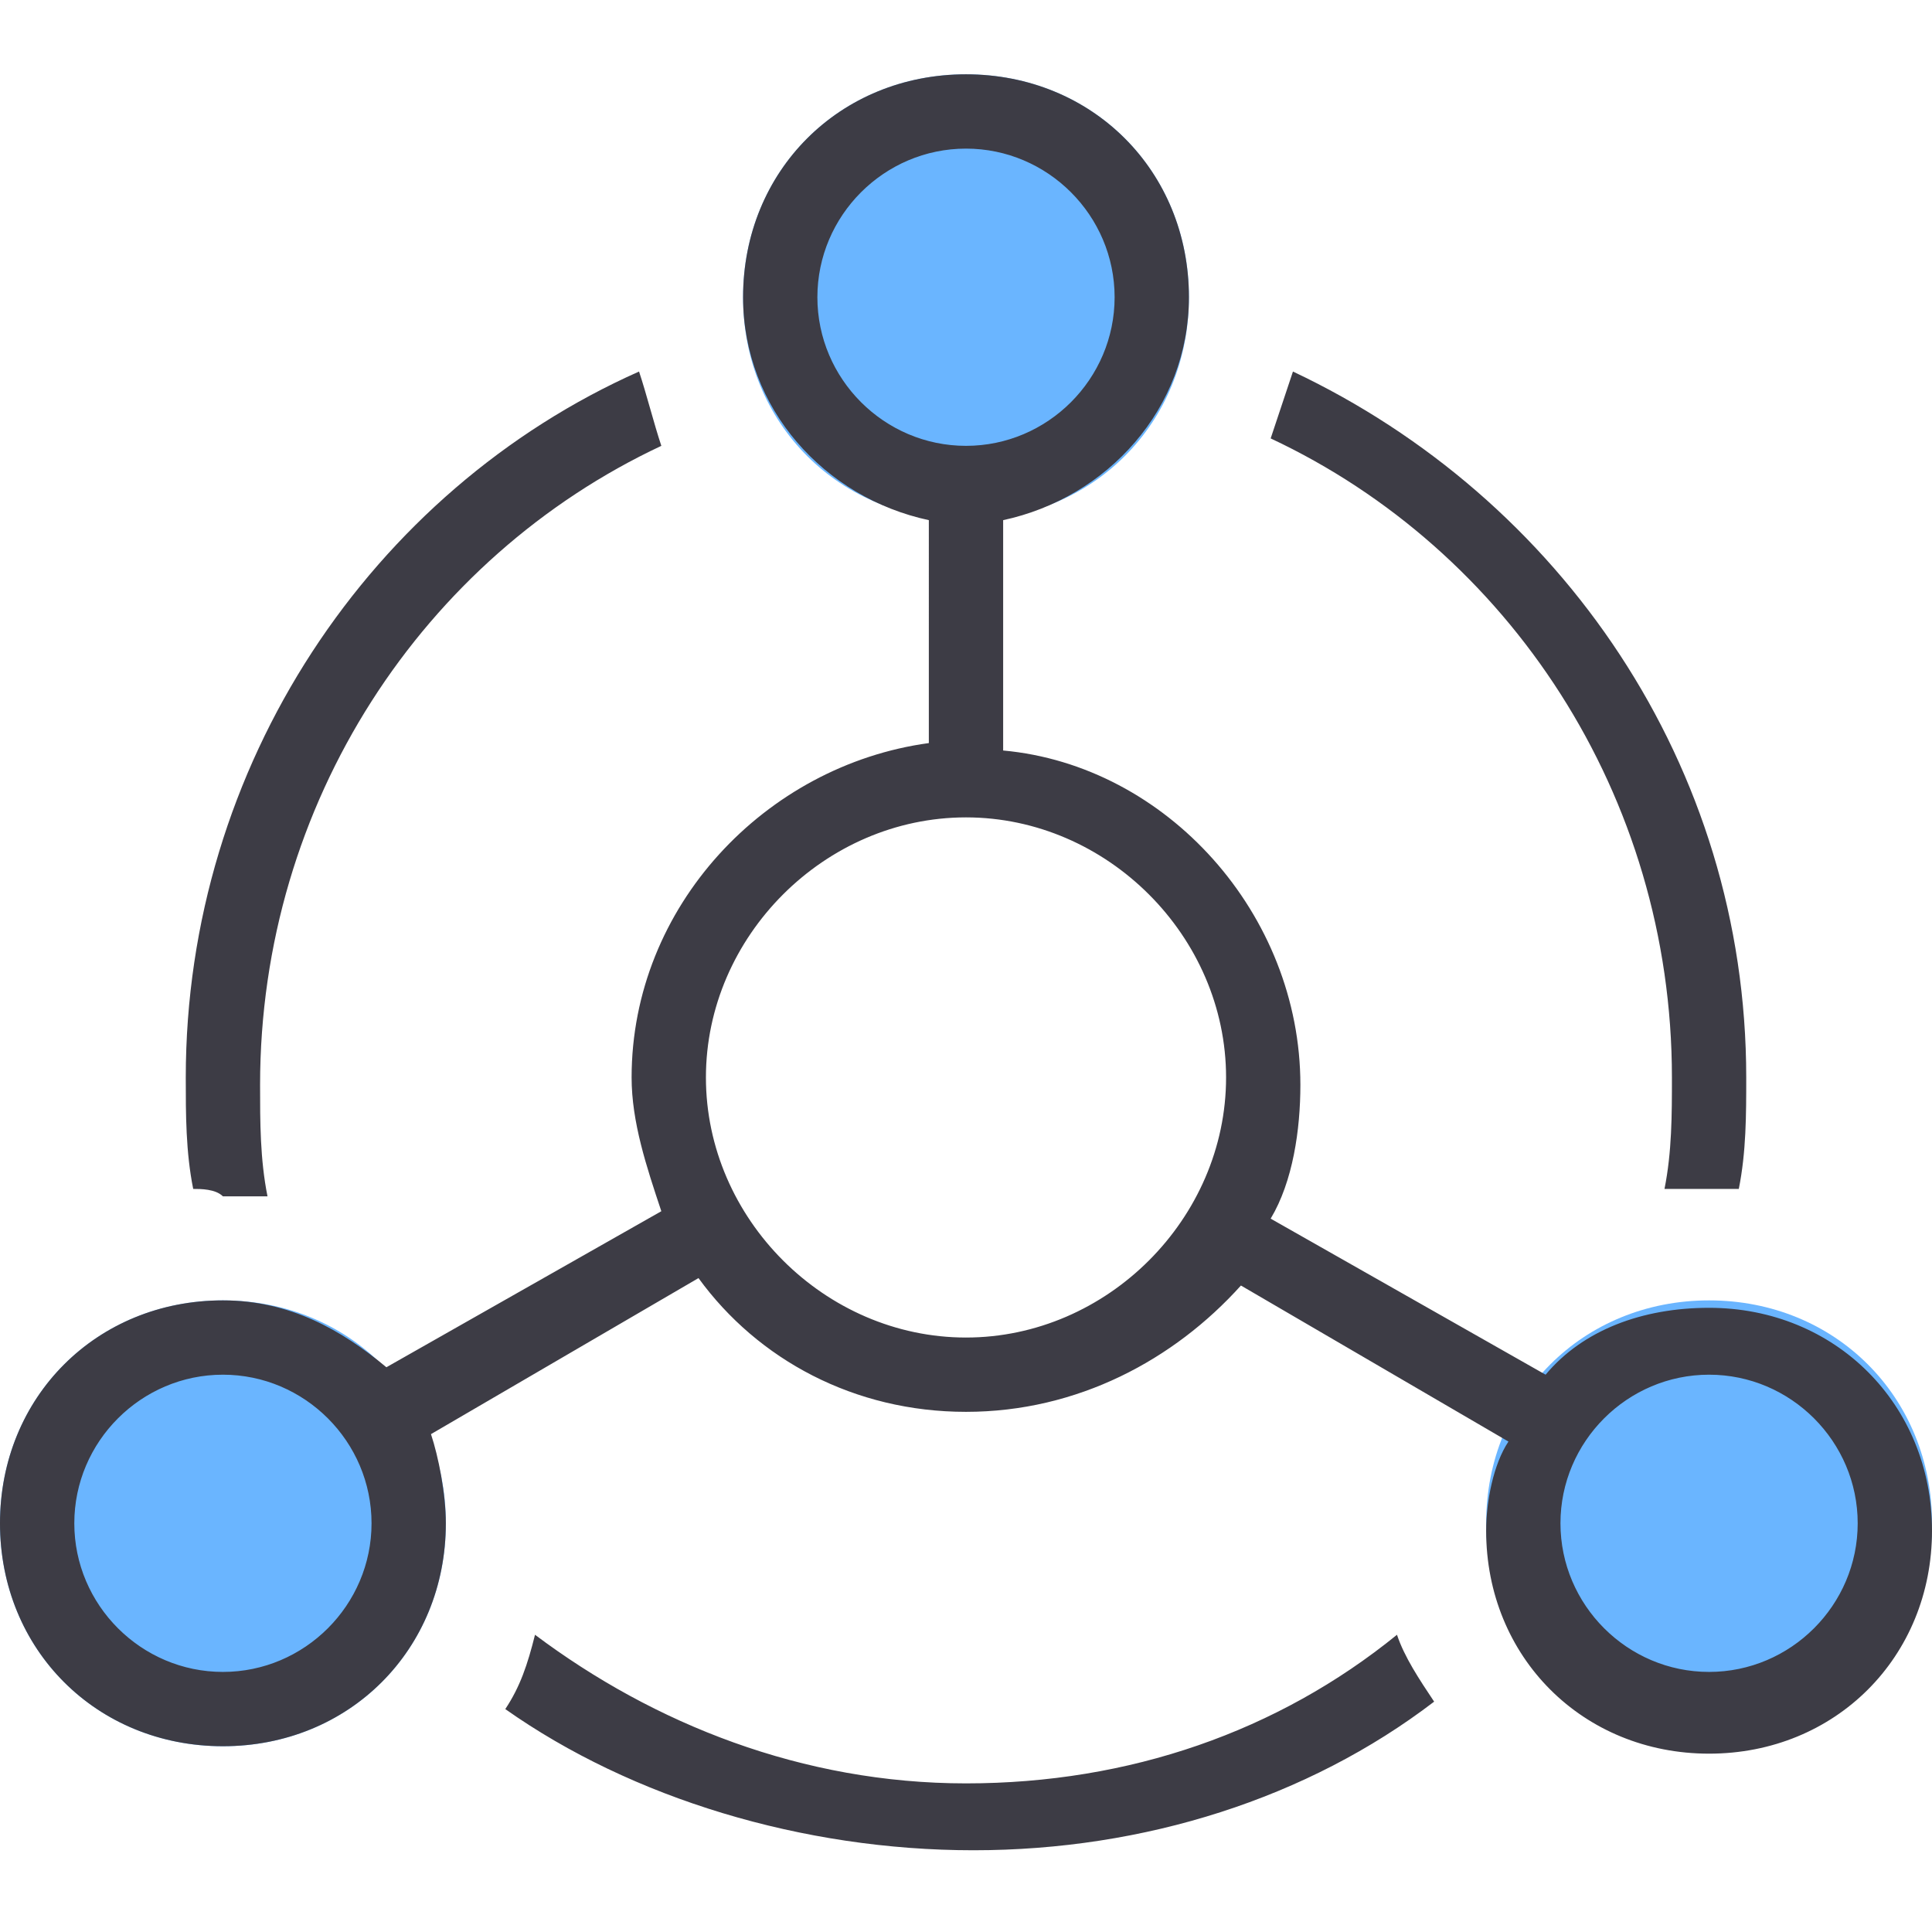 <?xml version="1.0" standalone="no"?><!DOCTYPE svg PUBLIC "-//W3C//DTD SVG 1.1//EN" "http://www.w3.org/Graphics/SVG/1.1/DTD/svg11.dtd"><svg t="1622201464396" class="icon" viewBox="0 0 1024 1024" version="1.1" xmlns="http://www.w3.org/2000/svg" p-id="5172" xmlns:xlink="http://www.w3.org/1999/xlink" width="48" height="48"><defs><style type="text/css"></style></defs><path d="M905.846 925.538c-66.954 0-118.154-51.2-118.154-118.154s51.2-118.154 118.154-118.154 118.154 51.2 118.154 118.154-51.2 118.154-118.154 118.154z m-787.692 0c-66.954 0-118.154-51.2-118.154-118.154s51.2-118.154 118.154-118.154 118.154 51.2 118.154 118.154-51.2 118.154-118.154 118.154zM512 275.692c-66.954 0-118.154-51.2-118.154-118.154s51.2-118.154 118.154-118.154 118.154 51.2 118.154 118.154-51.2 118.154-118.154 118.154z" fill="#6AB5FF" p-id="5173"></path><path d="M905.846 886.154c43.323 0 78.769-35.446 78.769-78.769s-35.446-78.769-78.769-78.769-78.769 35.446-78.769 78.769 35.446 78.769 78.769 78.769z m-787.692 0c43.323 0 78.769-35.446 78.769-78.769s-35.446-78.769-78.769-78.769-78.769 35.446-78.769 78.769 35.446 78.769 78.769 78.769zM512 236.308c43.323 0 78.769-35.446 78.769-78.769s-35.446-78.769-78.769-78.769-78.769 35.446-78.769 78.769 35.446 78.769 78.769 78.769z m0 472.615c74.831 0 137.846-63.015 137.846-137.846S586.831 433.231 512 433.231s-137.846 63.015-137.846 137.846S437.169 708.923 512 708.923z m173.292-512c141.785 66.954 240.246 208.738 240.246 374.154 0 19.692 0 39.385-3.938 59.077h-39.385c3.938-19.692 3.938-39.385 3.938-59.077 0-149.662-86.646-279.631-212.677-338.708l11.815-35.446zM267.815 905.846c7.877-11.815 11.815-23.631 15.754-39.385 63.015 47.262 141.785 78.769 228.431 78.769s165.415-27.569 228.431-78.769c3.938 11.815 11.815 23.631 19.692 35.446-66.954 51.2-153.6 78.769-244.185 78.769s-181.169-27.569-248.123-74.831z m-165.415-275.692c-3.938-19.692-3.938-39.385-3.938-59.077C98.462 405.662 196.923 259.938 338.708 196.923c3.938 11.815 7.877 27.569 11.815 39.385-126.031 59.077-212.677 189.046-212.677 338.708 0 19.692 0 39.385 3.938 59.077H118.154c-3.938-3.938-11.815-3.938-15.754-3.938z m389.908-354.462C437.169 263.877 393.846 216.615 393.846 157.538c0-66.954 51.2-118.154 118.154-118.154s118.154 51.2 118.154 118.154c0 59.077-43.323 106.338-98.462 118.154v122.092c86.646 7.877 157.538 86.646 157.538 177.231 0 23.631-3.938 51.2-15.754 70.892l145.723 82.708c19.692-23.631 51.2-35.446 86.646-35.446 66.954 0 118.154 51.2 118.154 118.154s-51.2 118.154-118.154 118.154-118.154-51.2-118.154-118.154c0-15.754 3.938-35.446 11.815-47.262l-141.785-82.708c-35.446 39.385-86.646 66.954-145.723 66.954s-110.277-27.569-141.785-70.892l-141.785 82.708c3.938 11.815 7.877 31.508 7.877 47.262 0 66.954-51.2 118.154-118.154 118.154s-118.154-51.2-118.154-118.154 51.2-118.154 118.154-118.154c35.446 0 63.015 15.754 86.646 35.446l145.723-82.708c-7.877-23.631-15.754-47.262-15.754-70.892 0-90.585 70.892-165.415 157.538-177.231V275.692z" fill="#3D3C45" p-id="5174"></path></svg>